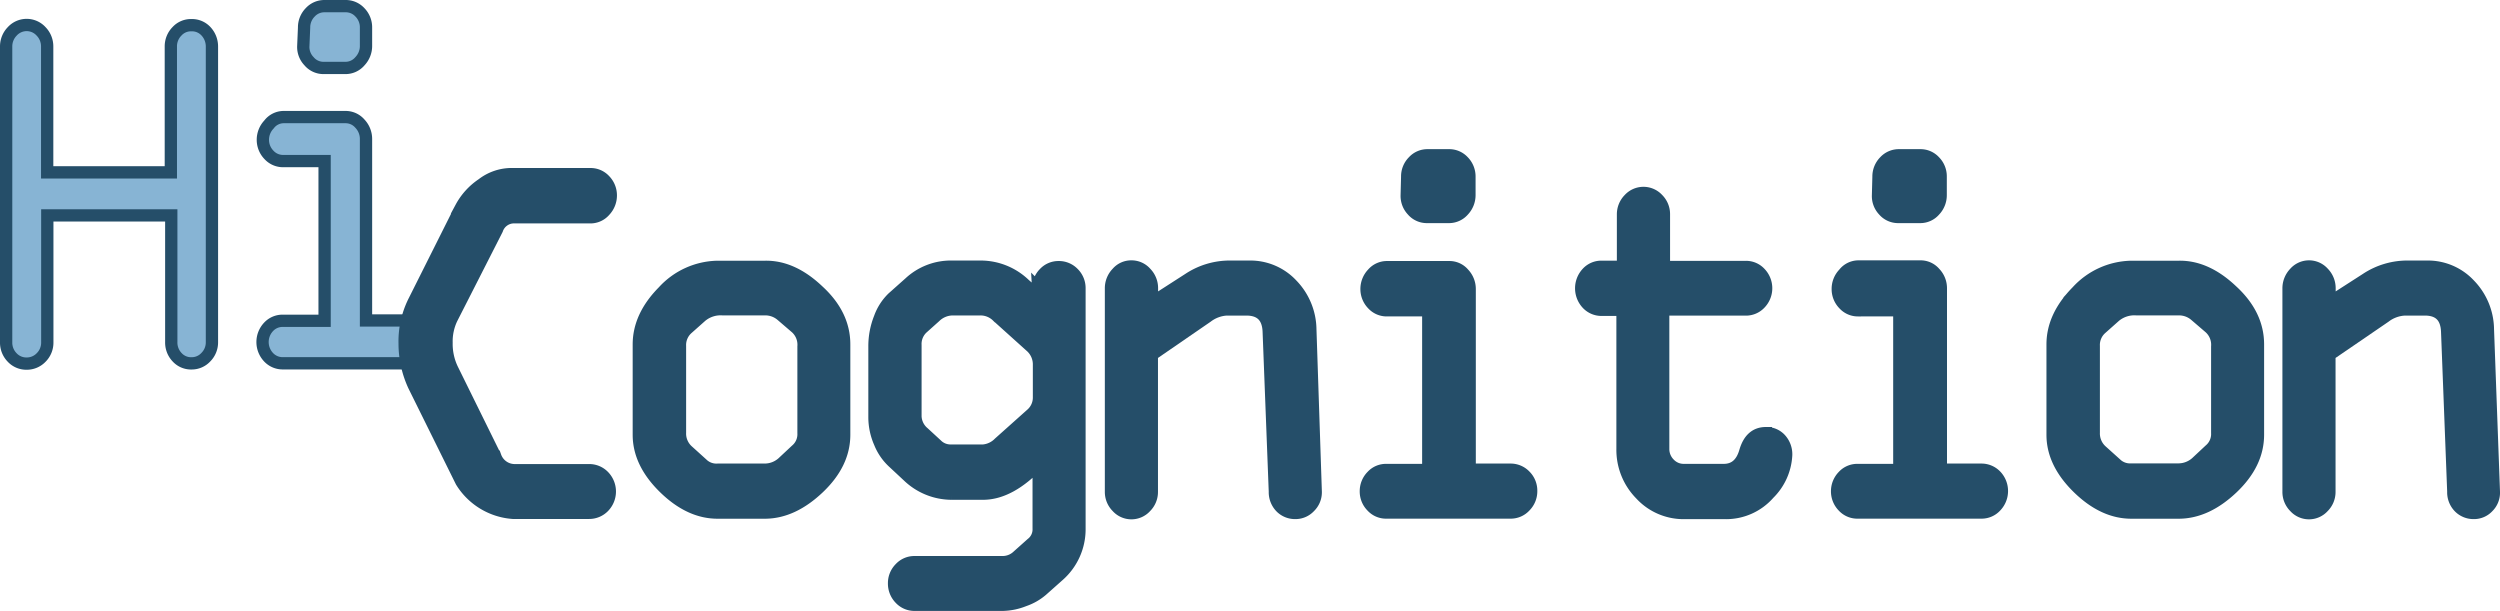 <svg id="Layer_1" data-name="Layer 1" xmlns="http://www.w3.org/2000/svg" viewBox="0 0 406.96 99.46"><path d="M9.5,64.68V16.49a3.51,3.51,0,0,1,1-2.45,3.17,3.17,0,0,1,4.68,0,3.48,3.48,0,0,1,1,2.45V37H36.31V16.49a3.47,3.47,0,0,1,1-2.45,3.07,3.07,0,0,1,2.34-1A3.1,3.1,0,0,1,42,14a3.62,3.62,0,0,1,1,2.54v48.1a3.4,3.4,0,0,1-1,2.45,3.14,3.14,0,0,1-2.31,1,3.07,3.07,0,0,1-2.36-1,3.46,3.46,0,0,1-.95-2.47V44H16.2V64.68a3.4,3.4,0,0,1-1,2.45,3.24,3.24,0,0,1-2.39,1,3.15,3.15,0,0,1-2.33-1A3.44,3.44,0,0,1,9.5,64.68Z" transform="translate(-8.5 -8.94)" style="fill:#87b4d4;stroke:#254e69;stroke-miterlimit:10;stroke-width:2px"/><path d="M74.74,68.08H54.56a3.14,3.14,0,0,1-2.35-1,3.6,3.6,0,0,1,0-4.92,3.1,3.1,0,0,1,2.35-1h6.78v-26h-6.7a3.1,3.1,0,0,1-2.35-1,3.5,3.5,0,0,1-1-2.45,3.62,3.62,0,0,1,1-2.51A3,3,0,0,1,54.64,28H64.73a3.06,3.06,0,0,1,2.35,1.06,3.61,3.61,0,0,1,1,2.51V61.11h6.63a3.22,3.22,0,0,1,2.38,1,3.39,3.39,0,0,1,1,2.47,3.43,3.43,0,0,1-1,2.47A3.16,3.16,0,0,1,74.74,68.08ZM61.26,9.94h3.47a3.12,3.12,0,0,1,2.35,1,3.47,3.47,0,0,1,1,2.47v3a3.6,3.6,0,0,1-1,2.51A3.06,3.06,0,0,1,64.73,20H61.18A3.05,3.05,0,0,1,58.8,18.9a3.33,3.33,0,0,1-.93-2.41L58,13.42a3.47,3.47,0,0,1,1-2.47A3.12,3.12,0,0,1,61.26,9.94Z" transform="translate(-8.5 -8.94)" style="fill:#87b4d4;stroke:#254e69;stroke-miterlimit:10;stroke-width:2px"/><path d="M92.38,85.48h12a3.25,3.25,0,0,1,2.39,1,3.55,3.55,0,0,1,0,4.94,3.27,3.27,0,0,1-2.39,1H92a10.76,10.76,0,0,1-8.4-5.1L75.91,71.78a16.3,16.3,0,0,1-1.54-6.89,14.62,14.62,0,0,1,1.46-6.76l7.72-15.4A10.61,10.61,0,0,1,87,38.93a7.84,7.84,0,0,1,4.49-1.64h13.09a3.11,3.11,0,0,1,2.35,1,3.49,3.49,0,0,1,1,2.45,3.61,3.61,0,0,1-1,2.51,3.06,3.06,0,0,1-2.35,1.06H92A2.92,2.92,0,0,0,89.4,46.3L82.05,60.74a8.62,8.62,0,0,0-.86,4,9.47,9.47,0,0,0,.94,4.32l7,14.2A3.35,3.35,0,0,0,92.38,85.48Z" transform="translate(-8.5 -8.94)" style="fill:#254e69;stroke:#254e69;stroke-miterlimit:10;stroke-width:2px"/><path d="M145.92,65V79.71q0,4.7-4.2,8.67t-8.65,4H125.3q-4.53,0-8.67-4.05t-4.14-8.61V65q0-4.58,4-8.62a12.25,12.25,0,0,1,8.77-4h7.77q4.45-.09,8.65,3.9C144.52,58.88,145.92,61.79,145.92,65Zm-26.73.29V79.38a3.79,3.79,0,0,0,1.3,3L123,84.65a3.32,3.32,0,0,0,2.32.75H133a4.41,4.41,0,0,0,3.08-1.29l2-1.87a3.39,3.39,0,0,0,1.22-2.78V65.35a3.74,3.74,0,0,0-1.22-3.07l-2.33-2a4.07,4.07,0,0,0-2.76-1h-6.86a4.93,4.93,0,0,0-3.47,1.12l-2.25,2A3.6,3.6,0,0,0,119.19,65.27Z" transform="translate(-8.5 -8.94)" style="fill:#254e69;stroke:#254e69;stroke-miterlimit:10;stroke-width:2px"/><path d="M171.74,107.39H157.39a3.17,3.17,0,0,1-2.35-1,3.47,3.47,0,0,1-1-2.49,3.39,3.39,0,0,1,1-2.45,3.15,3.15,0,0,1,2.35-1h14.35a3.57,3.57,0,0,0,2.45-1l2.24-2A2.92,2.92,0,0,0,177.58,95V84.36q-4.65,4.94-9.07,4.94h-5.09a10.27,10.27,0,0,1-7.09-2.87l-2.49-2.32A8.75,8.75,0,0,1,151.73,81a10.34,10.34,0,0,1-.88-4.07V65.35a12.36,12.36,0,0,1,.88-4.65,8.61,8.61,0,0,1,2.11-3.28L156.56,55a9.86,9.86,0,0,1,6.86-2.65h4.77a10.32,10.32,0,0,1,7.1,2.9l2.29,2-.08-1.37a3.46,3.46,0,0,1,1-2.45,3.13,3.13,0,0,1,2.33-1,3.25,3.25,0,0,1,2.39,1,3.38,3.38,0,0,1,1,2.47V95a10,10,0,0,1-3.39,7.6L178.13,105a8.82,8.82,0,0,1-2.9,1.66A9.93,9.93,0,0,1,171.74,107.39ZM168,59.29H163.5a4.18,4.18,0,0,0-2.8,1.2l-2,1.79a3.55,3.55,0,0,0-1.18,2.82V76.72a3.66,3.66,0,0,0,1.3,2.66l2.17,2a3.19,3.19,0,0,0,2.17.91h5.4a4.13,4.13,0,0,0,2.6-1.24l5.25-4.69a3.59,3.59,0,0,0,1.22-2.74V68.38a3.93,3.93,0,0,0-1.38-3.11l-5.4-4.86A3.9,3.9,0,0,0,168,59.29Z" transform="translate(-8.5 -8.94)" style="fill:#254e69;stroke:#254e69;stroke-miterlimit:10;stroke-width:2px"/><path d="M205,60.49l-9,6.19V89a3.4,3.4,0,0,1-1,2.44,3.12,3.12,0,0,1-4.65,0,3.41,3.41,0,0,1-1-2.44V55.89a3.56,3.56,0,0,1,1-2.51,3,3,0,0,1,2.34-1.06,3.07,3.07,0,0,1,2.33,1.06,3.53,3.53,0,0,1,1,2.51v2.32l6-3.86a12.13,12.13,0,0,1,6.87-2h3.08a9.25,9.25,0,0,1,6.83,2.94,10.62,10.62,0,0,1,3,7.27L222.68,89a3.29,3.29,0,0,1-1,2.44,3.13,3.13,0,0,1-2.36,1,3.22,3.22,0,0,1-2.29-.93,3.48,3.48,0,0,1-1-2.55l-1-26q-.12-3.64-3.64-3.65h-3.24A5.81,5.81,0,0,0,205,60.49Z" transform="translate(-8.5 -8.94)" style="fill:#254e69;stroke:#254e69;stroke-miterlimit:10;stroke-width:2px"/><path d="M254.37,92.37H234.18a3.09,3.09,0,0,1-2.34-1,3.43,3.43,0,0,1-1-2.47,3.47,3.47,0,0,1,1-2.45,3.07,3.07,0,0,1,2.34-1H241v-26h-6.7a3.1,3.1,0,0,1-2.35-1,3.51,3.51,0,0,1-1-2.45,3.6,3.6,0,0,1,1-2.51,3.06,3.06,0,0,1,2.35-1.06h10.09a3,3,0,0,1,2.35,1.06,3.61,3.61,0,0,1,1,2.51V85.4h6.62a3.24,3.24,0,0,1,2.39,1,3.38,3.38,0,0,1,1,2.47,3.44,3.44,0,0,1-1,2.47A3.15,3.15,0,0,1,254.37,92.37ZM240.88,34.22h3.47a3.11,3.11,0,0,1,2.35,1,3.48,3.48,0,0,1,1,2.47v3a3.62,3.62,0,0,1-1,2.51,3.08,3.08,0,0,1-2.35,1.06h-3.54a3.07,3.07,0,0,1-2.39-1.08,3.41,3.41,0,0,1-.93-2.41l.08-3.07a3.43,3.43,0,0,1,1-2.47A3.09,3.09,0,0,1,240.88,34.22Z" transform="translate(-8.5 -8.94)" style="fill:#254e69;stroke:#254e69;stroke-miterlimit:10;stroke-width:2px"/><path d="M289.26,92.45h-6.63a9.47,9.47,0,0,1-7.06-3.07A10.28,10.28,0,0,1,272.62,82V59.37h-3.39a3.16,3.16,0,0,1-2.35-1,3.66,3.66,0,0,1,0-5,3.11,3.11,0,0,1,2.35-1h3.47V43.85a3.47,3.47,0,0,1,1-2.47,3.15,3.15,0,0,1,4.66,0,3.4,3.4,0,0,1,1,2.45V52.4h13.33a3.1,3.1,0,0,1,2.32,1,3.55,3.55,0,0,1,0,4.92,3.14,3.14,0,0,1-2.32,1H279.24V82a3.41,3.41,0,0,0,1,2.45,3.21,3.21,0,0,0,2.38,1h6.47q2.64,0,3.51-3c.58-2,1.69-3,3.35-3a3.06,3.06,0,0,1,2.38,1,3.64,3.64,0,0,1,.93,2.55,9.47,9.47,0,0,1-2.82,6.29A9.24,9.24,0,0,1,289.26,92.45Z" transform="translate(-8.5 -8.94)" style="fill:#254e69;stroke:#254e69;stroke-miterlimit:10;stroke-width:2px"/><path d="M331.08,92.37H310.9a3.11,3.11,0,0,1-2.35-1,3.48,3.48,0,0,1-1-2.47,3.51,3.51,0,0,1,1-2.45,3.09,3.09,0,0,1,2.35-1h6.78v-26H311a3.07,3.07,0,0,1-2.34-1,3.47,3.47,0,0,1-1-2.45,3.56,3.56,0,0,1,1-2.51A3,3,0,0,1,311,52.32h10.1a3,3,0,0,1,2.34,1.06,3.56,3.56,0,0,1,1,2.51V85.4H331a3.24,3.24,0,0,1,2.39,1,3.58,3.58,0,0,1,0,4.94A3.13,3.13,0,0,1,331.08,92.37ZM317.6,34.22h3.47a3.09,3.09,0,0,1,2.34,1,3.43,3.43,0,0,1,1,2.47v3a3.58,3.58,0,0,1-1,2.51,3.06,3.06,0,0,1-2.34,1.06h-3.55a3.09,3.09,0,0,1-2.39-1.08,3.36,3.36,0,0,1-.92-2.41l.08-3.07a3.47,3.47,0,0,1,1-2.47A3.13,3.13,0,0,1,317.6,34.22Z" transform="translate(-8.5 -8.94)" style="fill:#254e69;stroke:#254e69;stroke-miterlimit:10;stroke-width:2px"/><path d="M376.06,65V79.71q0,4.7-4.19,8.67t-8.66,4h-7.77q-4.53,0-8.67-4.05t-4.14-8.61V65q0-4.58,4-8.62a12.25,12.25,0,0,1,8.77-4h7.77q4.46-.09,8.66,3.9C374.66,58.88,376.06,61.79,376.06,65Zm-26.73.29V79.38a3.82,3.82,0,0,0,1.3,3l2.49,2.24a3.32,3.32,0,0,0,2.32.75h7.69a4.41,4.41,0,0,0,3.08-1.29l2-1.87a3.39,3.39,0,0,0,1.22-2.78V65.35a3.74,3.74,0,0,0-1.22-3.07l-2.33-2a4.07,4.07,0,0,0-2.76-1h-6.86a4.94,4.94,0,0,0-3.47,1.12l-2.25,2A3.6,3.6,0,0,0,349.33,65.27Z" transform="translate(-8.5 -8.94)" style="fill:#254e69;stroke:#254e69;stroke-miterlimit:10;stroke-width:2px"/><path d="M396.74,60.49l-9.05,6.19V89a3.41,3.41,0,0,1-1,2.44,3.12,3.12,0,0,1-4.65,0,3.41,3.41,0,0,1-1-2.44V55.89a3.61,3.61,0,0,1,1-2.51,3.1,3.1,0,0,1,4.67,0,3.54,3.54,0,0,1,1,2.51v2.32l6-3.86a12.13,12.13,0,0,1,6.87-2h3.08a9.25,9.25,0,0,1,6.83,2.94,10.57,10.57,0,0,1,3,7.27L414.46,89a3.25,3.25,0,0,1-.95,2.44,3.1,3.1,0,0,1-2.36,1,3.24,3.24,0,0,1-2.29-.93,3.44,3.44,0,0,1-1-2.55l-1-26q-.12-3.64-3.63-3.65H400A5.76,5.76,0,0,0,396.74,60.49Z" transform="translate(-8.5 -8.94)" style="fill:#254e69;stroke:#254e69;stroke-miterlimit:10;stroke-width:2px"/></svg>